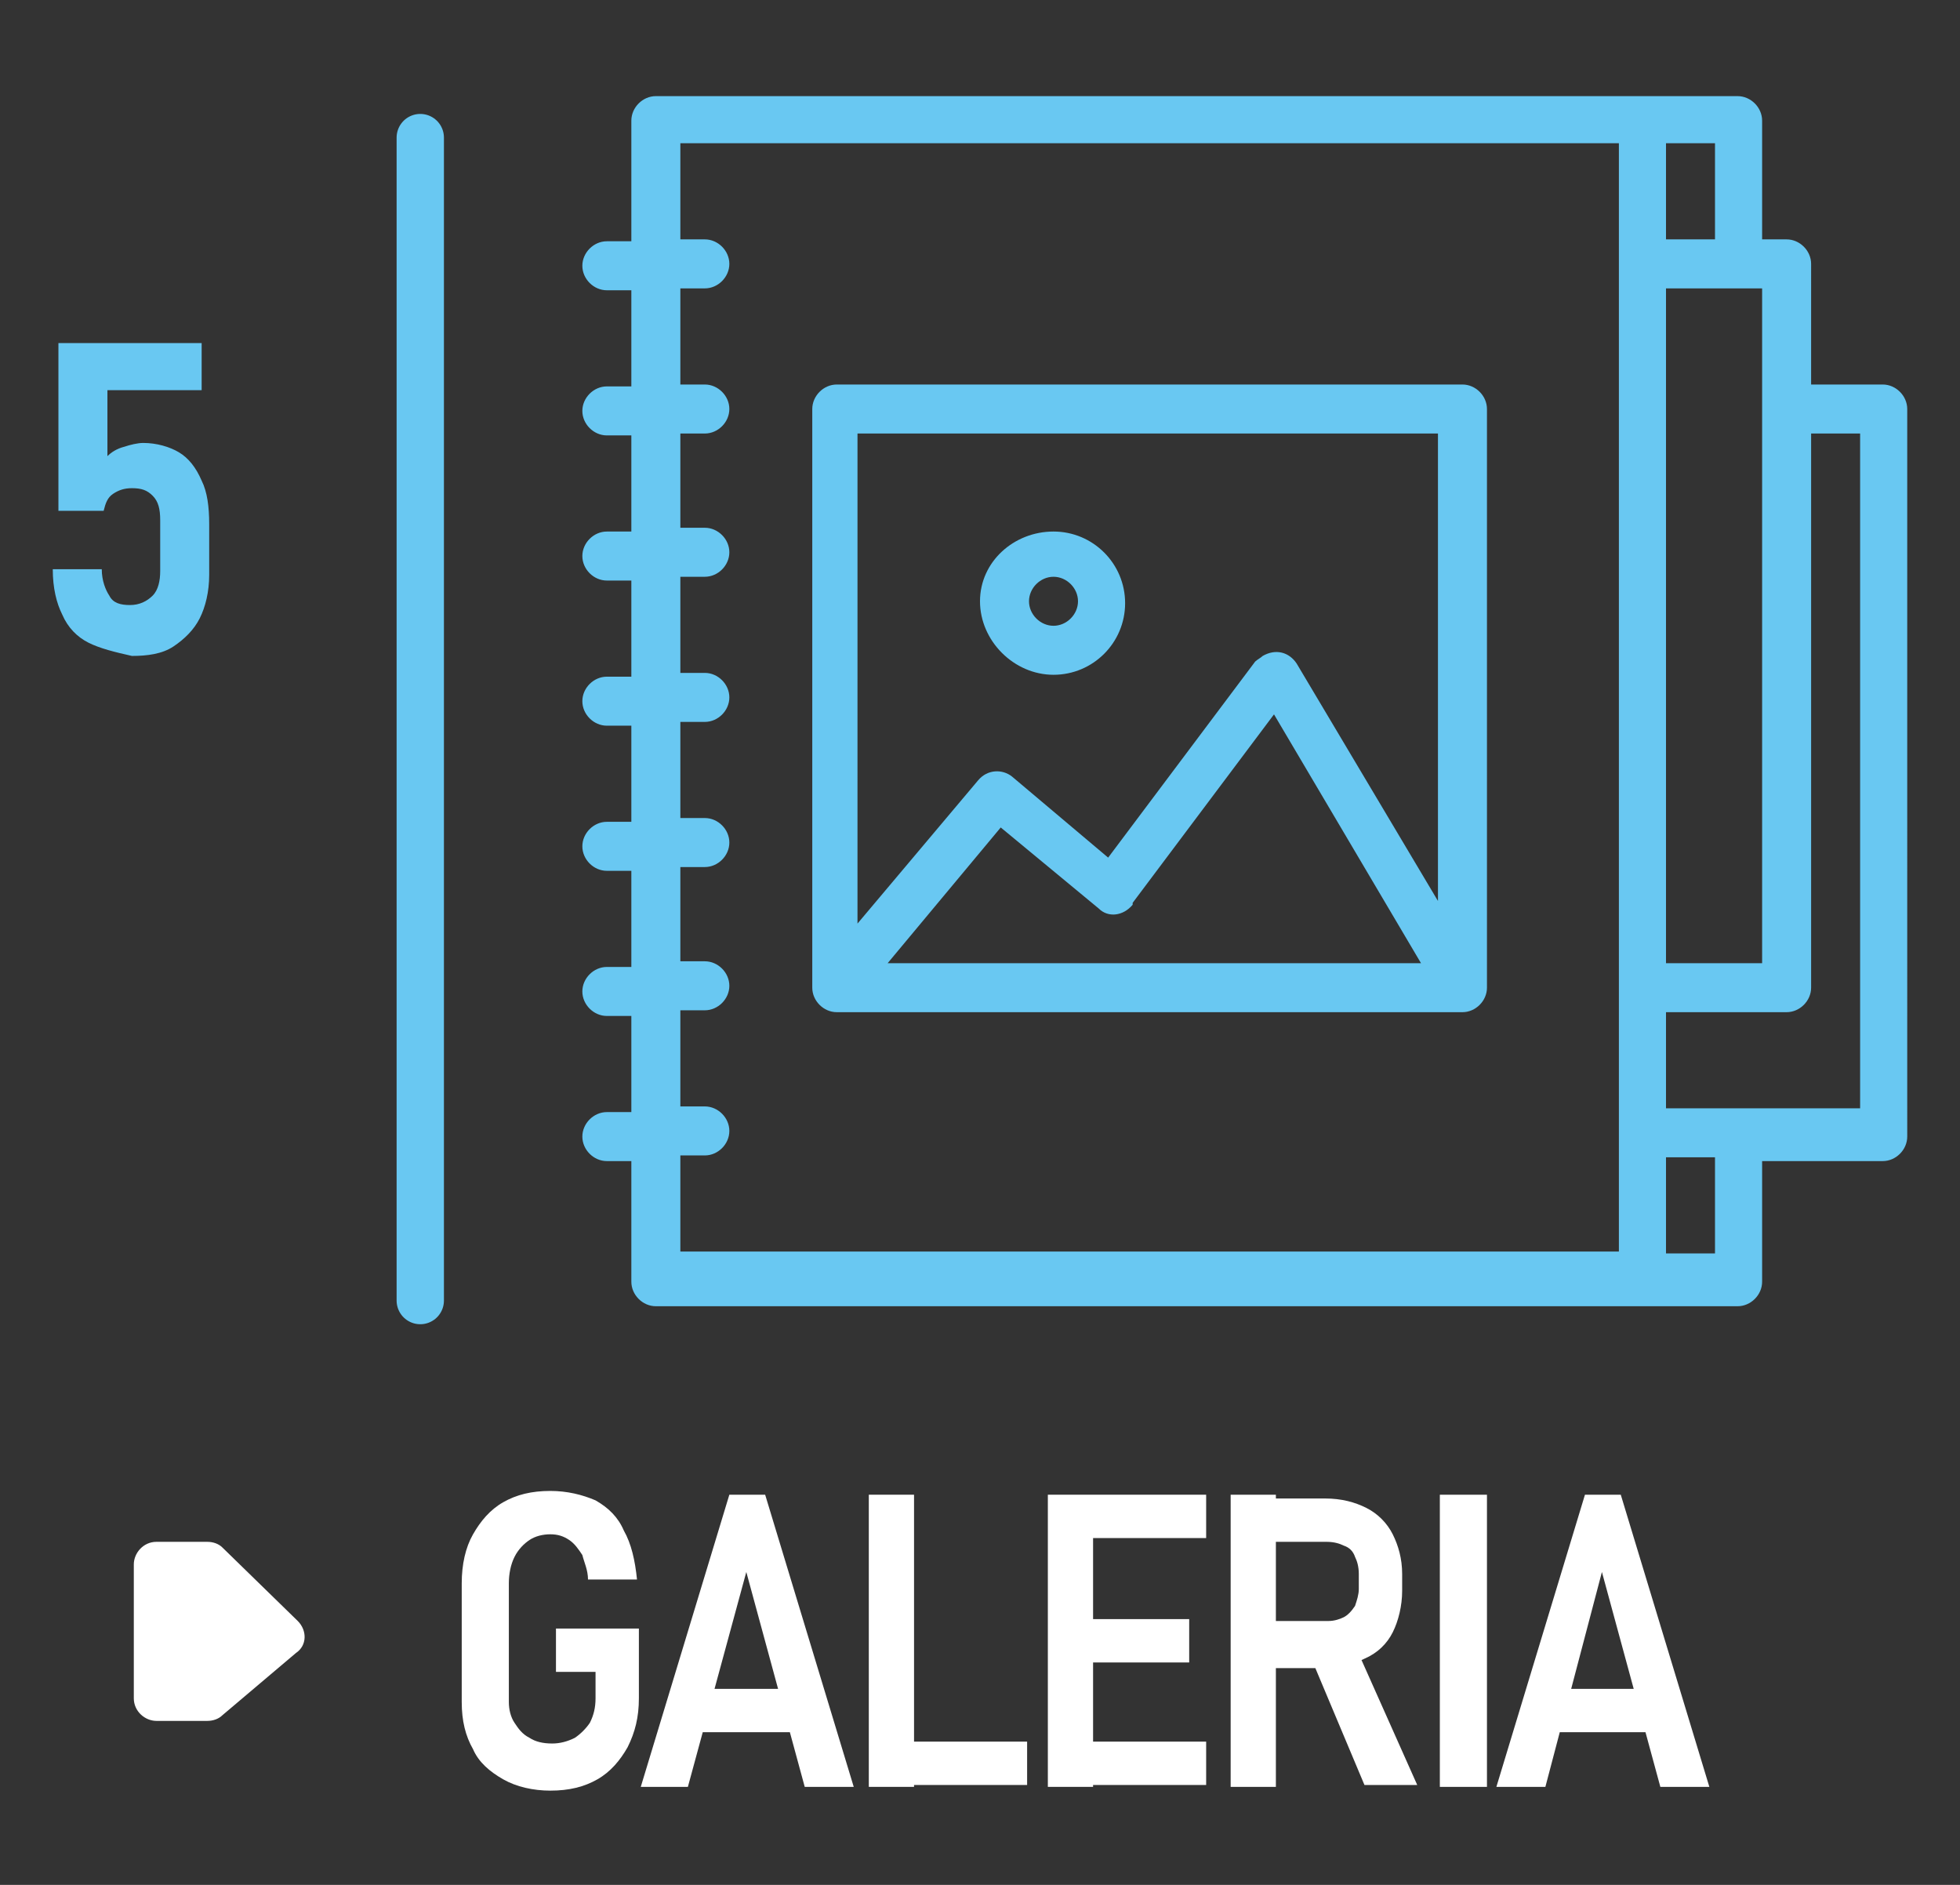 <?xml version="1.0" encoding="utf-8"?>
<!-- Generator: Adobe Illustrator 24.1.3, SVG Export Plug-In . SVG Version: 6.00 Build 0)  -->
<svg version="1.1" id="Capa_1" xmlns="http://www.w3.org/2000/svg" xmlns:xlink="http://www.w3.org/1999/xlink" x="0px" y="0px"
	 viewBox="0 0 104 100" style="enable-background:new 0 0 104 100;" xml:space="preserve">
<rect x="0" y="0" width="104" height="100" fill="#333333" stroke="none"/>
<style type="text/css">
	.st0{fill:#69C8F2;}
	.st1{fill:#FFFFFF;}
	.st2{fill:none;stroke:#69C8F2;stroke-width:2.511;stroke-linecap:round;stroke-linejoin:round;stroke-miterlimit:10;}
</style>
<g>
	<g>
		<path class="st0" d="M4.7,34.1c-0.6-0.3-1.1-0.8-1.4-1.5C3,32,2.8,31.2,2.8,30.2v0h2.6v0c0,0.6,0.2,1.1,0.4,1.4
			C6,32,6.4,32.1,6.9,32.1c0.5,0,0.9-0.2,1.2-0.5c0.3-0.3,0.4-0.8,0.4-1.3v-2.7c0-0.6-0.1-1-0.4-1.3S7.5,25.9,7,25.9
			c-0.4,0-0.7,0.1-1,0.3c-0.3,0.2-0.4,0.5-0.5,0.9H3.1v-8.9h7.6v2.5H5.7v3.5c0.2-0.2,0.5-0.4,0.9-0.5c0.3-0.1,0.7-0.2,1-0.2
			c0.7,0,1.4,0.2,1.9,0.5s0.9,0.8,1.2,1.5c0.3,0.6,0.4,1.4,0.4,2.3v2.7c0,0.9-0.2,1.7-0.5,2.3c-0.3,0.6-0.8,1.1-1.4,1.5
			s-1.4,0.5-2.2,0.5C6.1,34.6,5.3,34.4,4.7,34.1z"/>
	</g>
	<g>
		<g>
			<path class="st1" d="M33.9,86.4v3.7c0,1-0.2,1.8-0.6,2.6c-0.4,0.7-0.9,1.3-1.6,1.7s-1.5,0.6-2.5,0.6c-0.9,0-1.8-0.2-2.5-0.6
				s-1.3-0.9-1.6-1.6c-0.4-0.7-0.6-1.5-0.6-2.5V84c0-1,0.2-1.9,0.6-2.6s0.9-1.3,1.6-1.7s1.5-0.6,2.5-0.6c0.9,0,1.7,0.2,2.4,0.5
				c0.7,0.4,1.2,0.9,1.5,1.6c0.4,0.7,0.6,1.6,0.7,2.6h-2.6c0-0.5-0.2-0.9-0.3-1.3c-0.2-0.3-0.4-0.6-0.7-0.8c-0.3-0.2-0.6-0.3-1-0.3
				c-0.4,0-0.8,0.1-1.1,0.3c-0.3,0.2-0.6,0.5-0.8,0.9S27,83.5,27,84v6.3c0,0.4,0.1,0.8,0.3,1.1c0.2,0.3,0.4,0.6,0.8,0.8
				c0.3,0.2,0.7,0.3,1.2,0.3c0.4,0,0.8-0.1,1.2-0.3c0.3-0.2,0.6-0.5,0.8-0.8c0.2-0.4,0.3-0.8,0.3-1.3v-1.4h-2.1v-2.3H33.9z"/>
			<path class="st1" d="M38.7,79.3h1.9l4.7,15.5h-2.6l-3.1-11.4l-3.1,11.4H34L38.7,79.3z M36.5,89.6h6.3v2.3h-6.3V89.6z"/>
			<path class="st1" d="M46.1,79.3h2.4v15.5h-2.4V79.3z M47.3,92.4h7.2v2.3h-7.2V92.4z"/>
			<path class="st1" d="M55.5,79.3H58v15.5h-2.4V79.3z M56.6,79.3H64v2.3h-7.4V79.3z M56.6,85.9h6.5v2.3h-6.5V85.9z M56.6,92.4H64
				v2.3h-7.4V92.4z"/>
			<path class="st1" d="M65.3,79.3h2.4v15.5h-2.4V79.3z M66.4,86h4.1c0.3,0,0.6-0.1,0.8-0.2s0.4-0.3,0.6-0.6
				c0.1-0.3,0.2-0.6,0.2-0.9v-0.8c0-0.4-0.1-0.7-0.2-0.9c-0.1-0.3-0.3-0.5-0.6-0.6c-0.2-0.1-0.5-0.2-0.9-0.2h-4.1v-2.3h4
				c0.9,0,1.6,0.2,2.2,0.5c0.6,0.3,1.1,0.8,1.4,1.4c0.3,0.6,0.5,1.3,0.5,2.1v0.9c0,0.8-0.2,1.6-0.5,2.2c-0.3,0.6-0.8,1.1-1.5,1.4
				c-0.6,0.3-1.4,0.5-2.2,0.5h-4V86z M69.5,87.8l2.4-0.5l3.3,7.4h-2.8L69.5,87.8z"/>
			<path class="st1" d="M78.9,94.8h-2.5V79.3h2.5V94.8z"/>
			<path class="st1" d="M84.1,79.3H86l4.7,15.5h-2.6l-3.1-11.4L82,94.8h-2.6L84.1,79.3z M82,89.6h6.3v2.3H82V89.6z"/>
		</g>
	</g>
	<line class="st2" x1="22.3" y1="7.3" x2="22.3" y2="69"/>
	<path class="st1" d="M11,91.3H8.3c-0.6,0-1.2-0.5-1.2-1.2V83c0-0.6,0.5-1.2,1.2-1.2H11c0.3,0,0.6,0.1,0.8,0.3l4,3.9
		c0.5,0.5,0.5,1.3-0.1,1.7l-3.9,3.3C11.6,91.2,11.3,91.3,11,91.3z"/>
	<g>
		<g>
			<path class="st0" d="M99.9,20.4h-3.8V14c0-0.7-0.6-1.3-1.3-1.3h-1.3V6.4c0-0.7-0.6-1.3-1.3-1.3H34.8c-0.7,0-1.3,0.6-1.3,1.3v6.4
				h-1.3c-0.7,0-1.3,0.6-1.3,1.3s0.6,1.3,1.3,1.3h1.3v5.1h-1.3c-0.7,0-1.3,0.6-1.3,1.3c0,0.7,0.6,1.3,1.3,1.3h1.3v5.1h-1.3
				c-0.7,0-1.3,0.6-1.3,1.3s0.6,1.3,1.3,1.3h1.3v5.1h-1.3c-0.7,0-1.3,0.6-1.3,1.3c0,0.7,0.6,1.3,1.3,1.3h1.3v5.1h-1.3
				c-0.7,0-1.3,0.6-1.3,1.3s0.6,1.3,1.3,1.3h1.3v5.1h-1.3c-0.7,0-1.3,0.6-1.3,1.3c0,0.7,0.6,1.3,1.3,1.3h1.3v5.1h-1.3
				c-0.7,0-1.3,0.6-1.3,1.3c0,0.7,0.6,1.3,1.3,1.3h1.3v6.4c0,0.7,0.6,1.3,1.3,1.3h57.4c0.7,0,1.3-0.6,1.3-1.3v-6.4h6.4
				c0.7,0,1.3-0.6,1.3-1.3V21.7C101.2,21,100.6,20.4,99.9,20.4z M88.4,15.3h5.1v35.8h-5.1V15.3z M91,12.7h-2.6V7.6H91V12.7z
				 M36.1,61.3h1.3c0.7,0,1.3-0.6,1.3-1.3c0-0.7-0.6-1.3-1.3-1.3h-1.3v-5.1h1.3c0.7,0,1.3-0.6,1.3-1.3c0-0.7-0.6-1.3-1.3-1.3h-1.3
				V46h1.3c0.7,0,1.3-0.6,1.3-1.3s-0.6-1.3-1.3-1.3h-1.3v-5.1h1.3c0.7,0,1.3-0.6,1.3-1.3c0-0.7-0.6-1.3-1.3-1.3h-1.3v-5.1h1.3
				c0.7,0,1.3-0.6,1.3-1.3s-0.6-1.3-1.3-1.3h-1.3V23h1.3c0.7,0,1.3-0.6,1.3-1.3c0-0.7-0.6-1.3-1.3-1.3h-1.3v-5.1h1.3
				c0.7,0,1.3-0.6,1.3-1.3s-0.6-1.3-1.3-1.3h-1.3V7.6h49.8v58.8H36.1V61.3z M91,66.5h-2.6v-5.1H91V66.5z M98.7,58.8H88.4v-5.1h6.4
				c0.7,0,1.3-0.6,1.3-1.3V23h2.6V58.8z"/>
			<path class="st0" d="M77.6,20.4H44.4c-0.7,0-1.3,0.6-1.3,1.3v30.7c0,0.7,0.6,1.3,1.3,1.3h33.2c0.7,0,1.3-0.6,1.3-1.3V21.7
				C78.9,21,78.3,20.4,77.6,20.4z M76.3,23v24.8l-7.5-12.6c-0.4-0.6-1.1-0.8-1.8-0.4c-0.1,0.1-0.3,0.2-0.4,0.3l-7.8,10.4l-5.1-4.3
				c-0.5-0.4-1.3-0.4-1.8,0.2l-6.4,7.6V23L76.3,23z M75.4,51.1H47.1l6-7.2l5.2,4.3c0.5,0.5,1.3,0.4,1.8-0.2c0,0,0,0,0-0.1l7.5-10
				L75.4,51.1z"/>
			<path class="st0" d="M55.9,35.8c2.1,0,3.8-1.7,3.8-3.8s-1.7-3.8-3.8-3.8S52,29.8,52,31.9C52,34,53.8,35.8,55.9,35.8z M55.9,30.6
				c0.7,0,1.3,0.6,1.3,1.3c0,0.7-0.6,1.3-1.3,1.3s-1.3-0.6-1.3-1.3C54.6,31.2,55.2,30.6,55.9,30.6z"/>
		</g>
	</g>
</g>
</svg>
